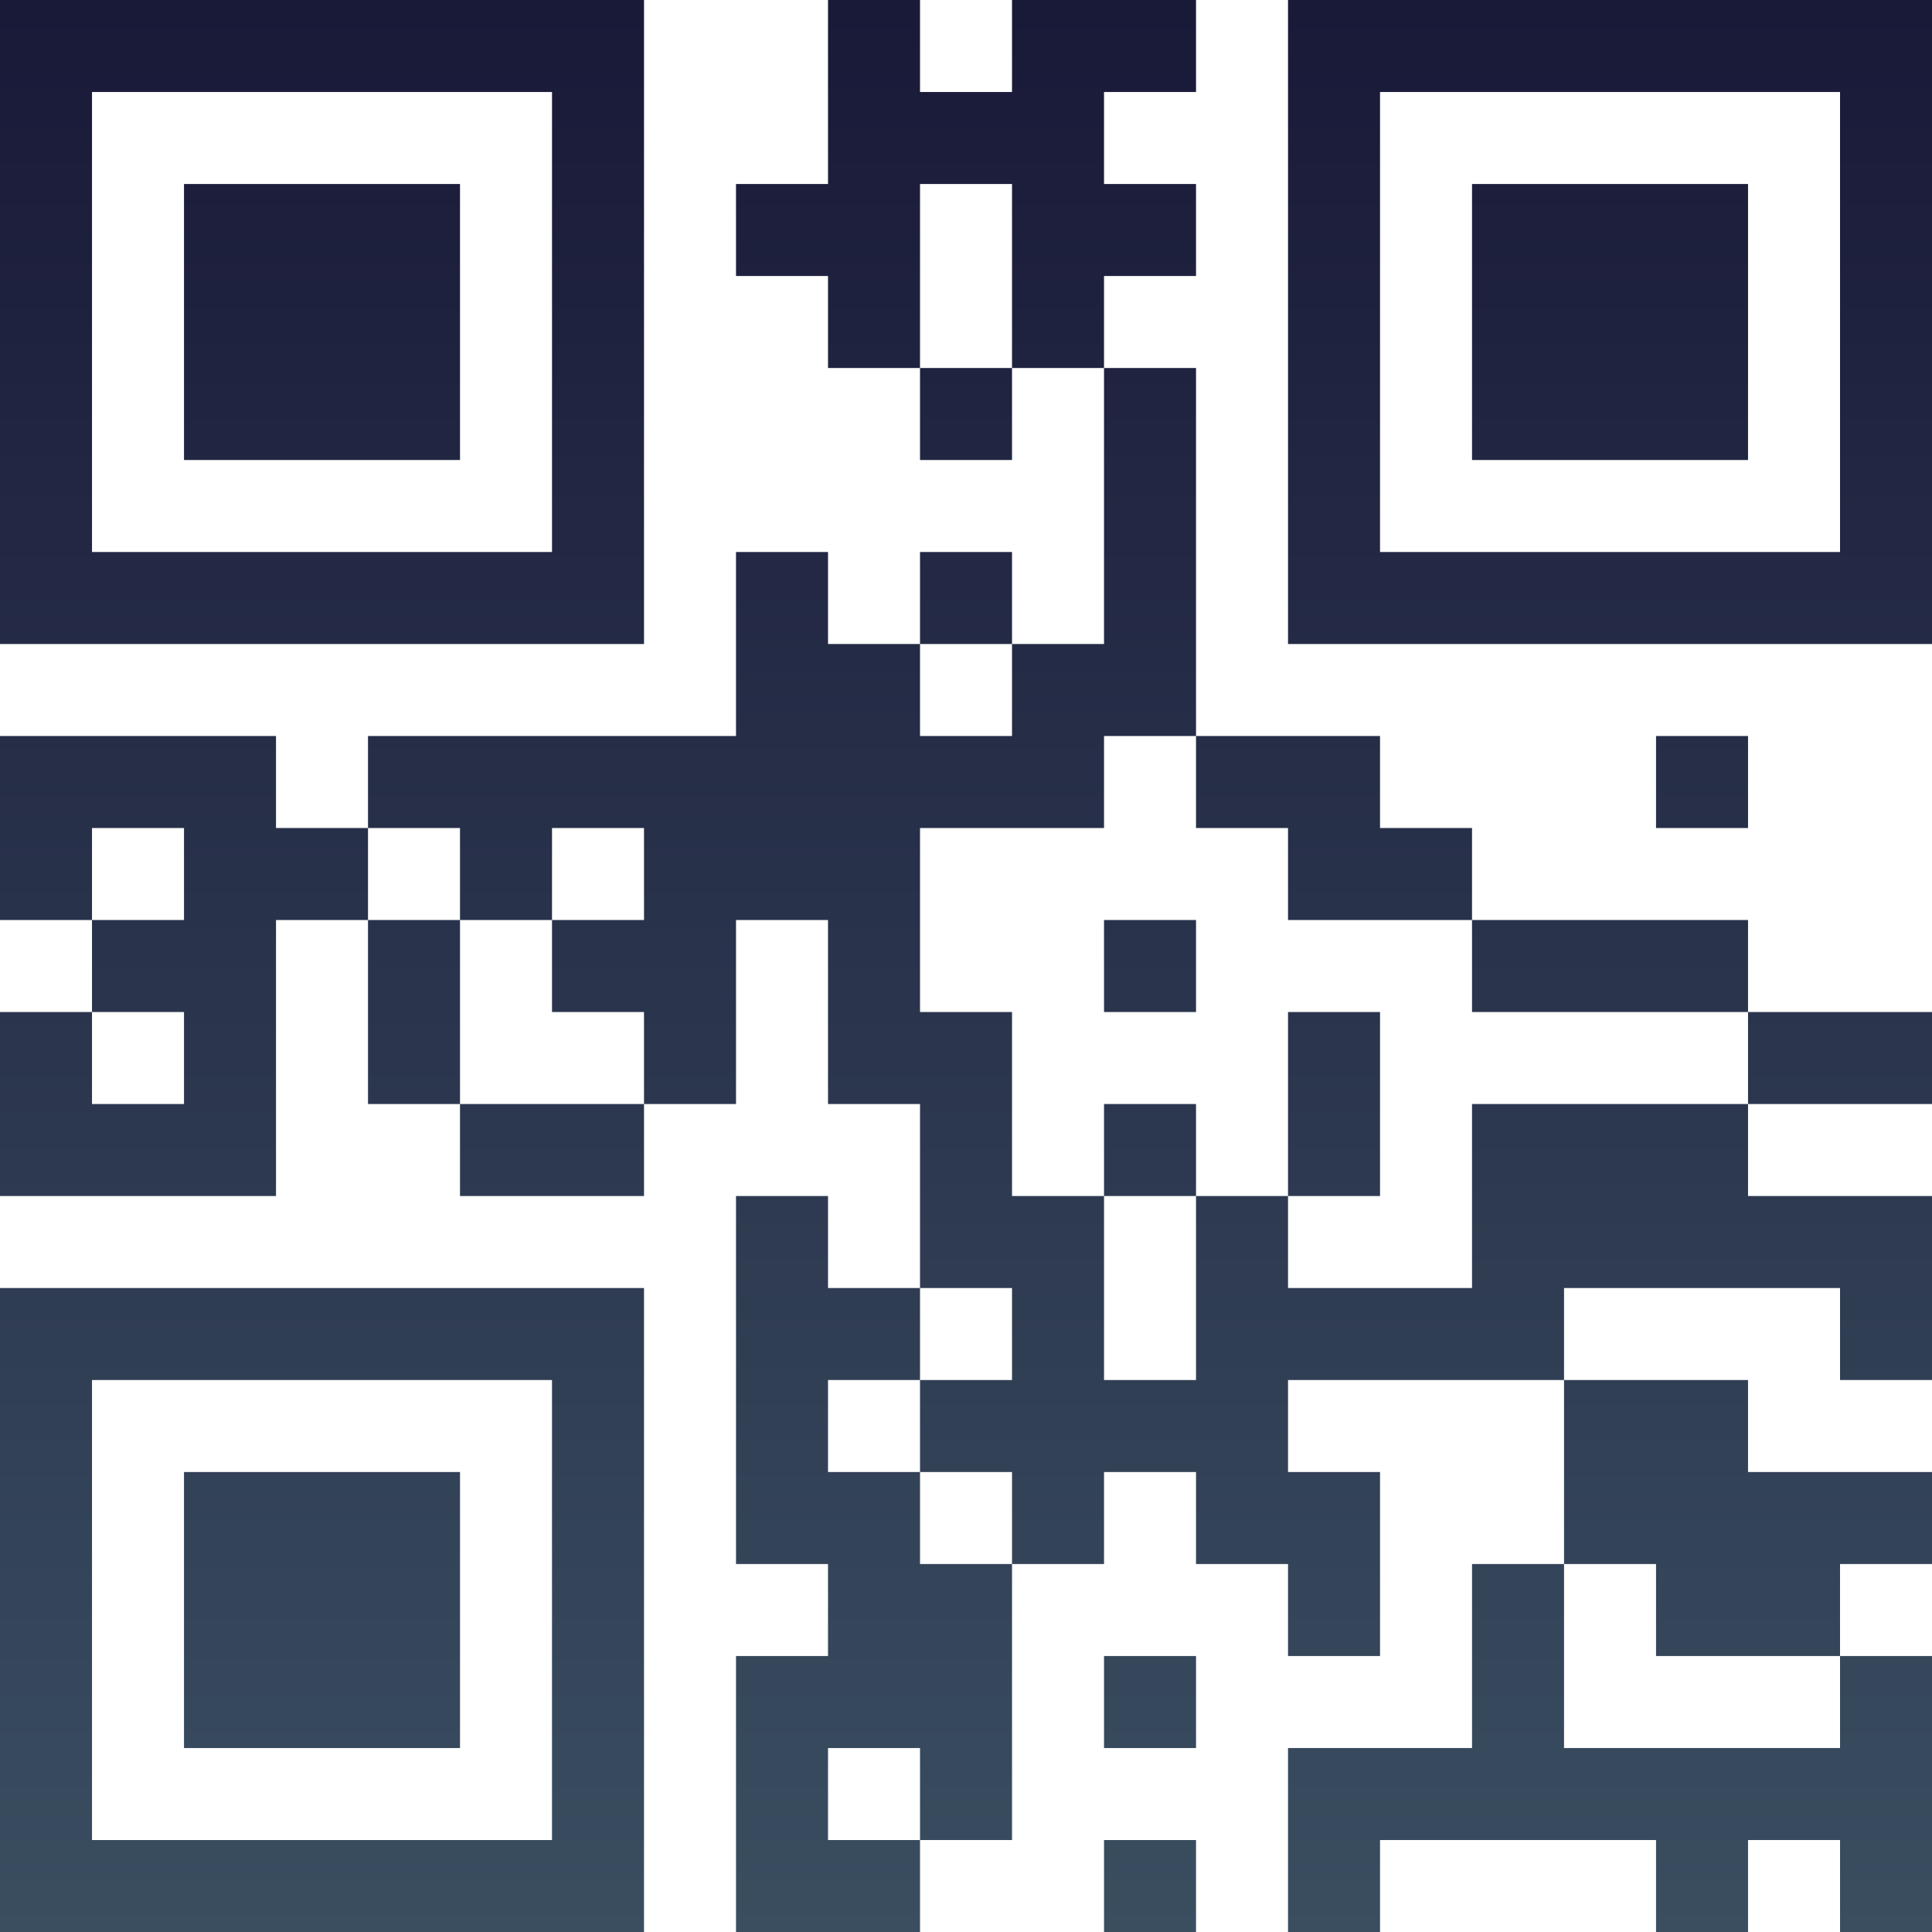 <?xml version="1.0" encoding="UTF-8"?>
<svg xmlns="http://www.w3.org/2000/svg" version="1.1" width="100" height="100" viewBox="0 0 100 100"><rect x="0" y="0" width="100" height="100" fill="#ffffff"/><g transform="scale(4.762)"><g transform="translate(0,0)"><defs><linearGradient gradientUnits="userSpaceOnUse" x1="0" y1="0" x2="0" y2="21" id="g1"><stop offset="0%" stop-color="#191938"/><stop offset="100%" stop-color="#3a4e60"/></linearGradient></defs><path fill-rule="evenodd" d="M9 0L9 2L8 2L8 3L9 3L9 4L10 4L10 5L11 5L11 4L12 4L12 7L11 7L11 6L10 6L10 7L9 7L9 6L8 6L8 8L4 8L4 9L3 9L3 8L0 8L0 10L1 10L1 11L0 11L0 13L3 13L3 10L4 10L4 12L5 12L5 13L7 13L7 12L8 12L8 10L9 10L9 12L10 12L10 14L9 14L9 13L8 13L8 17L9 17L9 18L8 18L8 21L10 21L10 20L11 20L11 17L12 17L12 16L13 16L13 17L14 17L14 18L15 18L15 16L14 16L14 15L17 15L17 17L16 17L16 19L14 19L14 21L15 21L15 20L18 20L18 21L19 21L19 20L20 20L20 21L21 21L21 18L20 18L20 17L21 17L21 16L19 16L19 15L17 15L17 14L20 14L20 15L21 15L21 13L19 13L19 12L21 12L21 11L19 11L19 10L16 10L16 9L15 9L15 8L13 8L13 4L12 4L12 3L13 3L13 2L12 2L12 1L13 1L13 0L11 0L11 1L10 1L10 0ZM10 2L10 4L11 4L11 2ZM10 7L10 8L11 8L11 7ZM12 8L12 9L10 9L10 11L11 11L11 13L12 13L12 15L13 15L13 13L14 13L14 14L16 14L16 12L19 12L19 11L16 11L16 10L14 10L14 9L13 9L13 8ZM18 8L18 9L19 9L19 8ZM1 9L1 10L2 10L2 9ZM4 9L4 10L5 10L5 12L7 12L7 11L6 11L6 10L7 10L7 9L6 9L6 10L5 10L5 9ZM12 10L12 11L13 11L13 10ZM1 11L1 12L2 12L2 11ZM14 11L14 13L15 13L15 11ZM12 12L12 13L13 13L13 12ZM10 14L10 15L9 15L9 16L10 16L10 17L11 17L11 16L10 16L10 15L11 15L11 14ZM17 17L17 19L20 19L20 18L18 18L18 17ZM12 18L12 19L13 19L13 18ZM9 19L9 20L10 20L10 19ZM12 20L12 21L13 21L13 20ZM0 0L0 7L7 7L7 0ZM1 1L1 6L6 6L6 1ZM2 2L2 5L5 5L5 2ZM14 0L14 7L21 7L21 0ZM15 1L15 6L20 6L20 1ZM16 2L16 5L19 5L19 2ZM0 14L0 21L7 21L7 14ZM1 15L1 20L6 20L6 15ZM2 16L2 19L5 19L5 16Z" fill="url(#g1)"/></g></g></svg>

